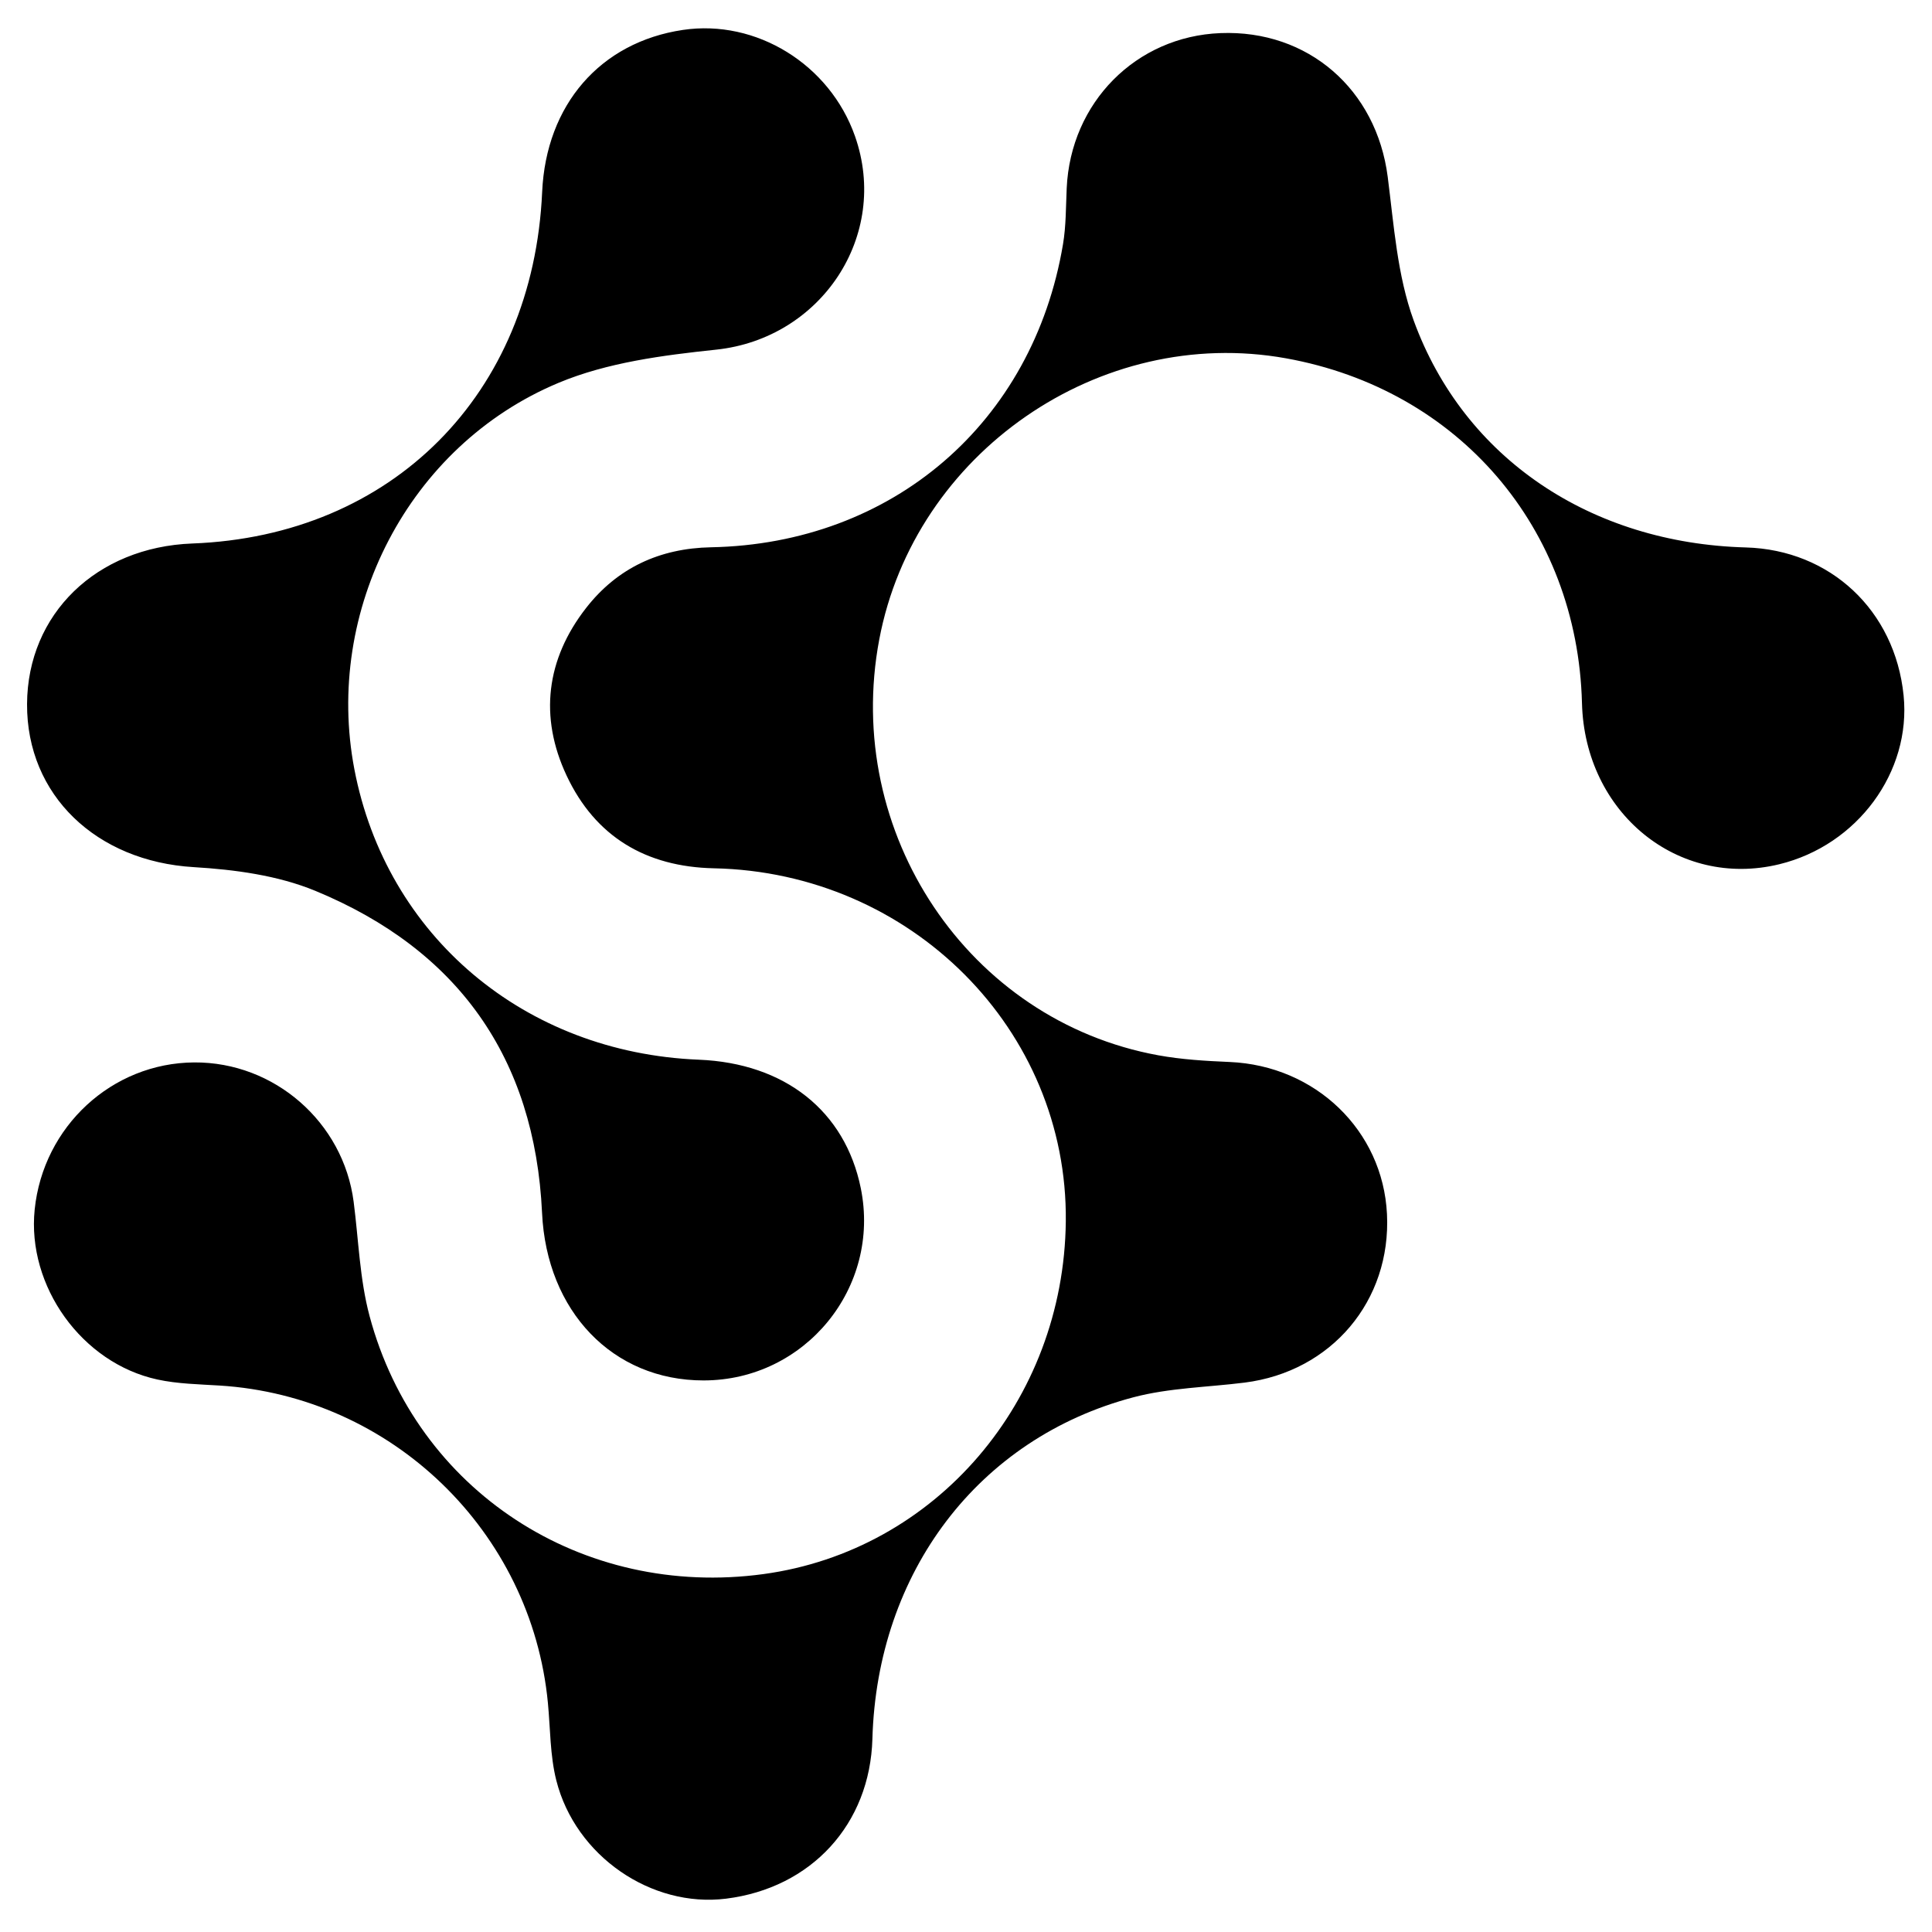 <?xml version="1.0" encoding="iso-8859-1"?>
<!-- Generator: Adobe Illustrator 19.0.0, SVG Export Plug-In . SVG Version: 6.00 Build 0)  -->
<svg version="1.1" id="Layer_1" xmlns="http://www.w3.org/2000/svg" xmlns:xlink="http://www.w3.org/1999/xlink" x="0px" y="0px"
	 viewBox="0 0 500 500" enable-background="new 0 0 500 500" xml:space="preserve">
<path d="M275.829,316.113c0.549-49.577-40.005-90.333-91.056-91.399c-17.595-0.367-30.724-8.188-38.143-24.006
	c-7.112-15.162-5.304-30.088,5.062-43.376c8.089-10.369,19.042-15.439,32.315-15.696c46.973-0.909,83.327-32.194,91.096-78.42
	c0.8-4.757,0.74-9.668,0.959-14.513c1.003-22.181,17.938-39.28,39.802-40.135c22.703-0.888,40.374,14.596,43.276,37.206
	c1.603,12.491,2.465,25.491,6.713,37.15c13.059,35.843,46.022,57.653,85.93,58.754c21.886,0.604,38.638,16.303,40.867,38.297
	c2.007,19.805-11.948,38.764-32.16,43.69c-26.213,6.39-50.348-13.311-51.076-41.692c-1.163-45.358-31.94-81.21-76.609-89.243
	c-48.195-8.667-96.138,24.478-105.254,72.768c-9.452,50.068,23.059,98.644,72.19,107.608c6.067,1.107,12.306,1.472,18.485,1.736
	c22.211,0.948,39.654,17.707,40.723,39.351c1.11,22.463-14.372,40.794-36.849,43.626c-9.608,1.21-19.497,1.349-28.776,3.8
	c-40.158,10.611-66.327,45.285-67.547,88.4c-0.625,22.064-15.78,38.609-37.885,41.358c-19.292,2.4-38.965-10.998-43.921-30.614
	c-1.632-6.458-1.534-13.357-2.174-20.06c-4.238-44.388-40.446-79.361-84.975-82.124c-5.379-0.334-10.856-0.426-16.087-1.561
	c-19.569-4.245-33.791-24.185-31.761-43.986c2.207-21.524,20.013-37.943,41.293-38.076c20.75-0.13,38.592,15.482,41.257,36.06
	c1.278,9.873,1.564,20.019,4.113,29.557c12.119,45.344,55.06,73.198,101.975,66.797
	C242.153,401.295,275.314,362.604,275.829,316.113z M222.767,307.478c-4.074-19.98-19.66-32.331-41.932-33.23
	c-45.073-1.819-80.853-31.993-89.123-75.158c-7.858-41.013,13.949-83.769,52.859-100.021c12.613-5.269,27.001-7.125,40.784-8.582
	c27.161-2.872,44.975-29.489,35.911-55.258c-6.533-18.574-25.552-30.31-44.542-27.484c-21.353,3.177-35.403,19.357-36.416,41.935
	c-2.351,52.387-38.821,89.032-90.539,90.976c-24.823,0.933-42.654,18.252-42.769,41.54c-0.116,23.626,17.966,40.712,43.116,42.216
	c10.612,0.635,21.768,2.125,31.477,6.132c36.861,15.213,56.816,43.193,58.689,83.346c1.187,25.45,18.263,43.379,41.813,43.366
	C208.383,357.241,228.016,333.214,222.767,307.478z"/>
</svg>
